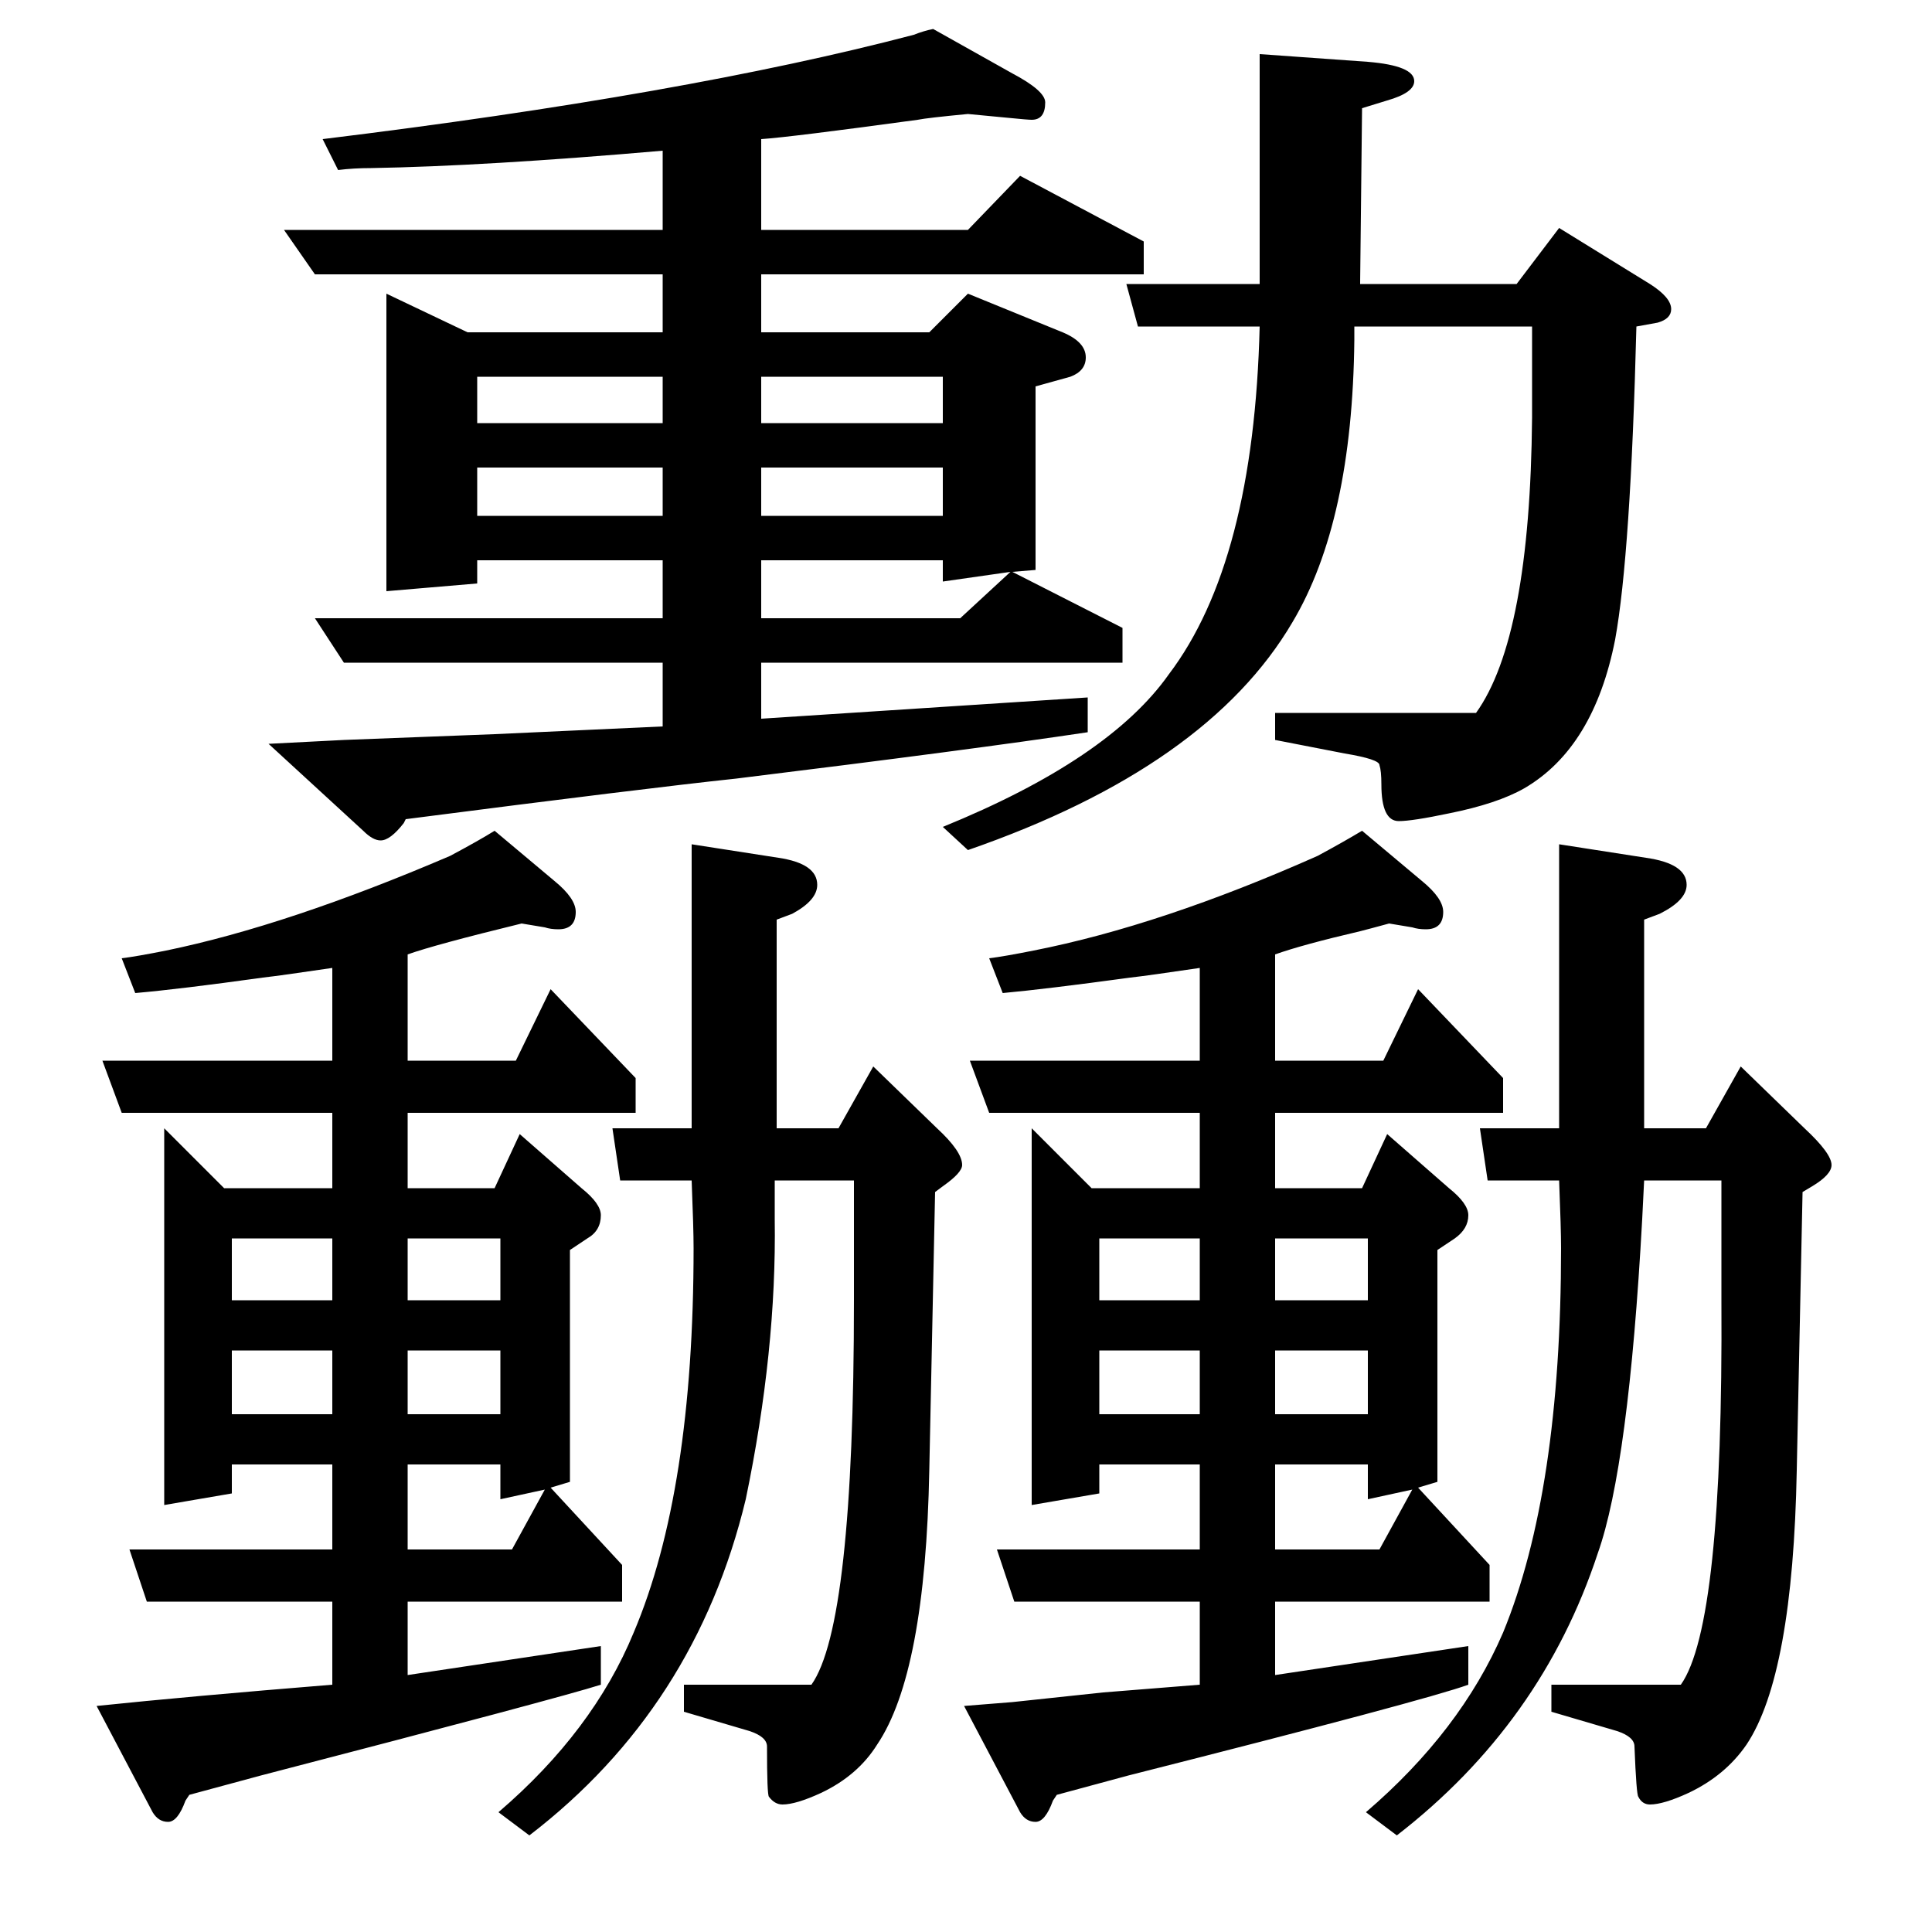 <?xml version="1.0" standalone="no"?>
<!DOCTYPE svg PUBLIC "-//W3C//DTD SVG 1.1//EN" "http://www.w3.org/Graphics/SVG/1.1/DTD/svg11.dtd" >
<svg xmlns="http://www.w3.org/2000/svg" xmlns:xlink="http://www.w3.org/1999/xlink" version="1.1" viewBox="0 -120 1000 1000">
  <g transform="matrix(1 0 0 -1 0 880)">
   <path fill="currentColor"
d="M394 628l169 11v-18q-60 -9 -182 -24q-47 -5 -171 -21l-1 -2q-7 -9 -12 -9q-4 0 -9 5l-49 45l39 2l78 3l87 4v33h-165l-15 23h180v30h-96v-12l-47 -4v154l42 -20h101v30h-180l-16 23h196v41q-92 -8 -151 -9q-9 0 -17 -1l-8 16q188 23 306 54q5 2 10 3l41 -23
q17 -9 17 -15q0 -9 -7 -9q-2 0 -12 1l-21 2q-21 -2 -26 -3q-66 -9 -81 -10v-47h107l27 28l64 -34v-17h-198v-30h87l20 20l49 -20q12 -5 12 -13q0 -7 -8 -10l-18 -5v-95l-12 -1l57 -29v-18h-187v-29zM523 704l-35 -5v11h-94v-30h103zM247 758v-25h96v25h-96zM247 805v-24h96
v24h-96zM394 758v-25h94v25h-94zM394 781h94v24h-94v-24zM211 133l100 15v-20q-22 -7 -176 -47l-37 -10l-2 -3q-4 -11 -9 -11t-8 5l-29 55q48 5 122 11v43h-96l-9 27h105v44h-52v-15l-35 -6v195l31 -31h56v39h-109l-10 27h119v48q-27 -4 -36 -5q-43 -6 -66 -8l-7 18
q8 1 23 4q63 13 147 49q15 8 23 13l31 -26q11 -9 11 -16q0 -9 -9 -9q-4 0 -7 1l-12 2q-45 -11 -59 -16v-55h56l18 37l44 -46v-18h-118v-39h45l13 28l32 -28q10 -8 10 -14q0 -8 -7 -12l-9 -6v-120l-10 -3l37 -40v-19h-111v-38zM282 229l-23 -5v18h-48v-44h54zM120 301v-33h52
v33h-52zM120 359v-32h52v32h-52zM211 301v-33h48v33h-48zM211 327h48v32h-48v-32zM358 389h-37l-4 27h41v147l45 -7q20 -3 20 -14q0 -8 -13 -15l-8 -3v-108h32l18 32l33 -32q13 -12 13 -19q0 -4 -10 -11l-4 -3l-3 -144q-2 -105 -27 -142q-10 -16 -29 -25q-13 -6 -20 -6
q-4 0 -7 4q-1 1 -1 26q0 5 -9 8l-34 10v14h66q22 31 22 199v62h-41v-20q1 -68 -15 -145q-26 -108 -112 -174l-16 12q49 42 70 93q31 73 31 199q0 10 -1 35zM652 831h-63l-6 22h69v119l56 -4q24 -2 24 -10q0 -6 -14 -10l-13 -4l-1 -91h81l22 29l47 -29q11 -7 11 -13
q0 -5 -7 -7l-11 -2q-3 -118 -11 -162q-11 -56 -47 -77q-14 -8 -39 -13q-19 -4 -26 -4q-9 0 -9 19q0 7 -1 10q0 3 -18 6l-36 7v14h104q28 39 29 153v47h-92v-7q-1 -94 -32 -146q-44 -75 -168 -118l-13 12q86 35 117 79q44 58 47 180zM660 133l100 15v-20q-22 -8 -176 -47
l-37 -10l-2 -3q-4 -11 -9 -11t-8 5l-29 55l25 2l47 5l50 4v43h-96l-9 27h105v44h-52v-15l-35 -6v195l31 -31h56v39h-109l-10 27h119v48q-27 -4 -36 -5q-44 -6 -66 -8l-7 18q8 1 23 4q66 13 147 49q13 7 23 13l31 -26q11 -9 11 -16q0 -9 -9 -9q-4 0 -7 1l-12 2q-11 -3 -15 -4
q-30 -7 -44 -12v-55h56l18 37l44 -46v-18h-118v-39h45l13 28l32 -28q10 -8 10 -14q0 -7 -7 -12l-9 -6v-120l-10 -3l37 -40v-19h-111v-38zM731 229l-23 -5v18h-48v-44h54zM569 301v-33h52v33h-52zM569 359v-32h52v32h-52zM660 301v-33h48v33h-48zM660 327h48v32h-48v-32z
M807 389h-37l-4 27h41v147l45 -7q21 -3 21 -14q0 -8 -14 -15l-8 -3v-108h32l18 32l33 -32q14 -13 14 -19q0 -5 -10 -11l-5 -3l-3 -144q-2 -106 -26 -142q-11 -16 -30 -25q-13 -6 -20 -6q-4 0 -6 4q-1 1 -2 26q0 5 -9 8l-34 10v14h67q22 31 21 199v62h-40l-1 -20
q-7 -128 -23 -173q-29 -88 -104 -146l-16 12q49 42 71 93q30 73 30 199q0 10 -1 35z" />
  </g>

</svg>
